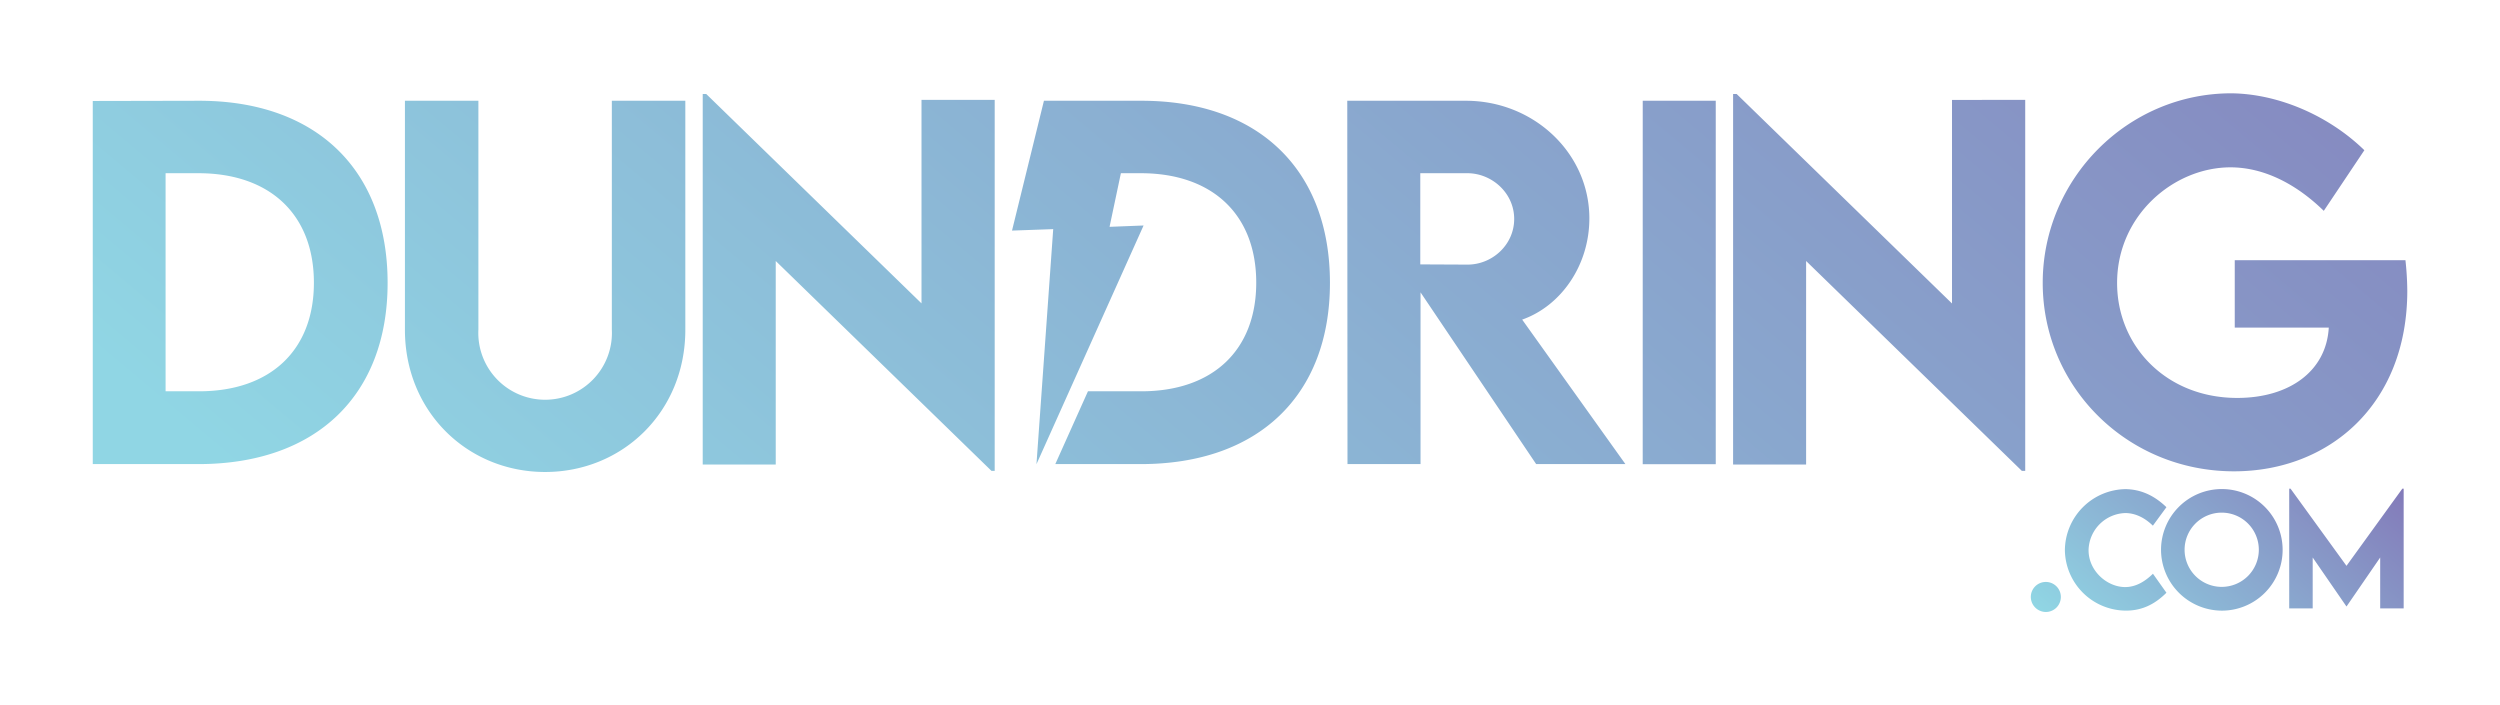 <svg
  xmlns="http://www.w3.org/2000/svg"
  xmlns:xlink="http://www.w3.org/1999/xlink"
  viewBox="0 0 1010.36 285.08"
><defs><style
    >.cls-1{fill:url(#New_Gradient_Swatch_1);}.cls-2{fill:url(#New_Gradient_Swatch_1-2);}</style><linearGradient
      id="New_Gradient_Swatch_1"
      x1="287.83"
      y1="352.98"
      x2="805.74"
      y2="-264.23"
      gradientUnits="userSpaceOnUse"
    ><stop offset="0" stop-color="#90d6e4" /><stop
        offset="1"
        stop-color="#837ab9"
      /></linearGradient><linearGradient
      id="New_Gradient_Swatch_1-2"
      x1="861.88"
      y1="278.66"
      x2="947.12"
      y2="177.08"
      xlink:href="#New_Gradient_Swatch_1"
    /></defs><g id="logo_gradient"><path
      class="cls-1"
      d="M537.49,114.32c0,45.55-29,73.24-76.43,73.24H426.49l13.2-29.42h21.56c28.87,0,46.45-16.58,46.45-43.91C507.7,86.72,490,70,461,70h-8l-4.58,21.67,13.75-.54-43.29,96.47,6.77-95L409,93.19,421.9,40.72h39.16C508.52,40.62,537.49,68.5,537.49,114.32ZM656.9,187.56l-41.72-58.39c15.76-5.56,27.15-22,27.15-40.9,0-26.42-22.5-47.55-49.92-47.55H544.49l.09,146.84H574.1V118.15l46.73,69.41ZM574,70H593c9.93,0,18.95,8,18.95,18.49S603,107,593,106.94L574,106.85Zm89.89,117.6h29.52V40.72H663.9Zm125-147.21v82.26L701.87,38h-1.45V187.74h29.51V105.48l87.18,84.81h1.37V40.35Zm183.27,64.77h-69v27.24h38c-1,17.67-16,28.42-37,28.42-28.69,0-48.55-20.95-48.55-46.46,0-27.42,23-46.73,45.82-46.73,13.12,0,26.23,6.38,37.71,17.58l16.4-24.5c-14.39-14-34.71-22.78-53.75-23-42,0-76.24,34.62-76.24,76.61s34.07,76.16,77.34,76.16c38.26,0,70-26.88,70-73A118.54,118.54,0,0,0,972.14,105.12ZM80.22,40.72l-42.73.09V187.56H80.22c47.46,0,76.43-27.69,76.43-73.24C156.65,68.5,127.68,40.62,80.22,40.72Zm.18,117.42H66.92V70H80.13c29.05,0,46.73,16.76,46.73,44.27C126.86,141.56,109.28,158.14,80.4,158.14Zm139.91,32.61c31.24,0,56.66-24.23,56.66-57.48V40.72h-29.7v92.46a27,27,0,1,1-53.93,0V40.72H163.65v92.55C163.65,166.52,189.06,190.75,220.31,190.75ZM372.42,40.35v82.26L285.43,38H284V187.74h29.51V105.48l87.18,84.81H402V40.35Z"
    /><path
      class="cls-2"
      d="M820.74,241.33a6.07,6.07,0,1,1,6.06,6A6.11,6.11,0,0,1,820.74,241.33Zm13.77-19A24.9,24.9,0,0,1,859,197.68c6.15.09,11.6,2.52,16.55,7.3l-5.48,7.47c-3.22-3.17-7.09-5.1-11.16-5.1a15.33,15.33,0,0,0-14.83,15c0,8.41,7.5,14.91,14.8,14.91,4.33,0,8.08-2.31,11.22-5.39l5.45,7.68c-4.16,4.13-9.23,7.23-16.38,7.23A24.78,24.78,0,0,1,834.51,222.29Zm38.86,0a24.57,24.57,0,1,1,24.52,24.46A24.66,24.66,0,0,1,873.37,222.32Zm39.52-.06a15,15,0,1,0-15,14.91A15,15,0,0,0,912.89,222.26Zm58.54-24.78v48.39h-9.49V225.31l-13.59,19.77h-.06l-13.63-19.77v20.56h-9.49V197.48h.53l22.62,31.2,22.58-31.2Z"
    /></g></svg>
